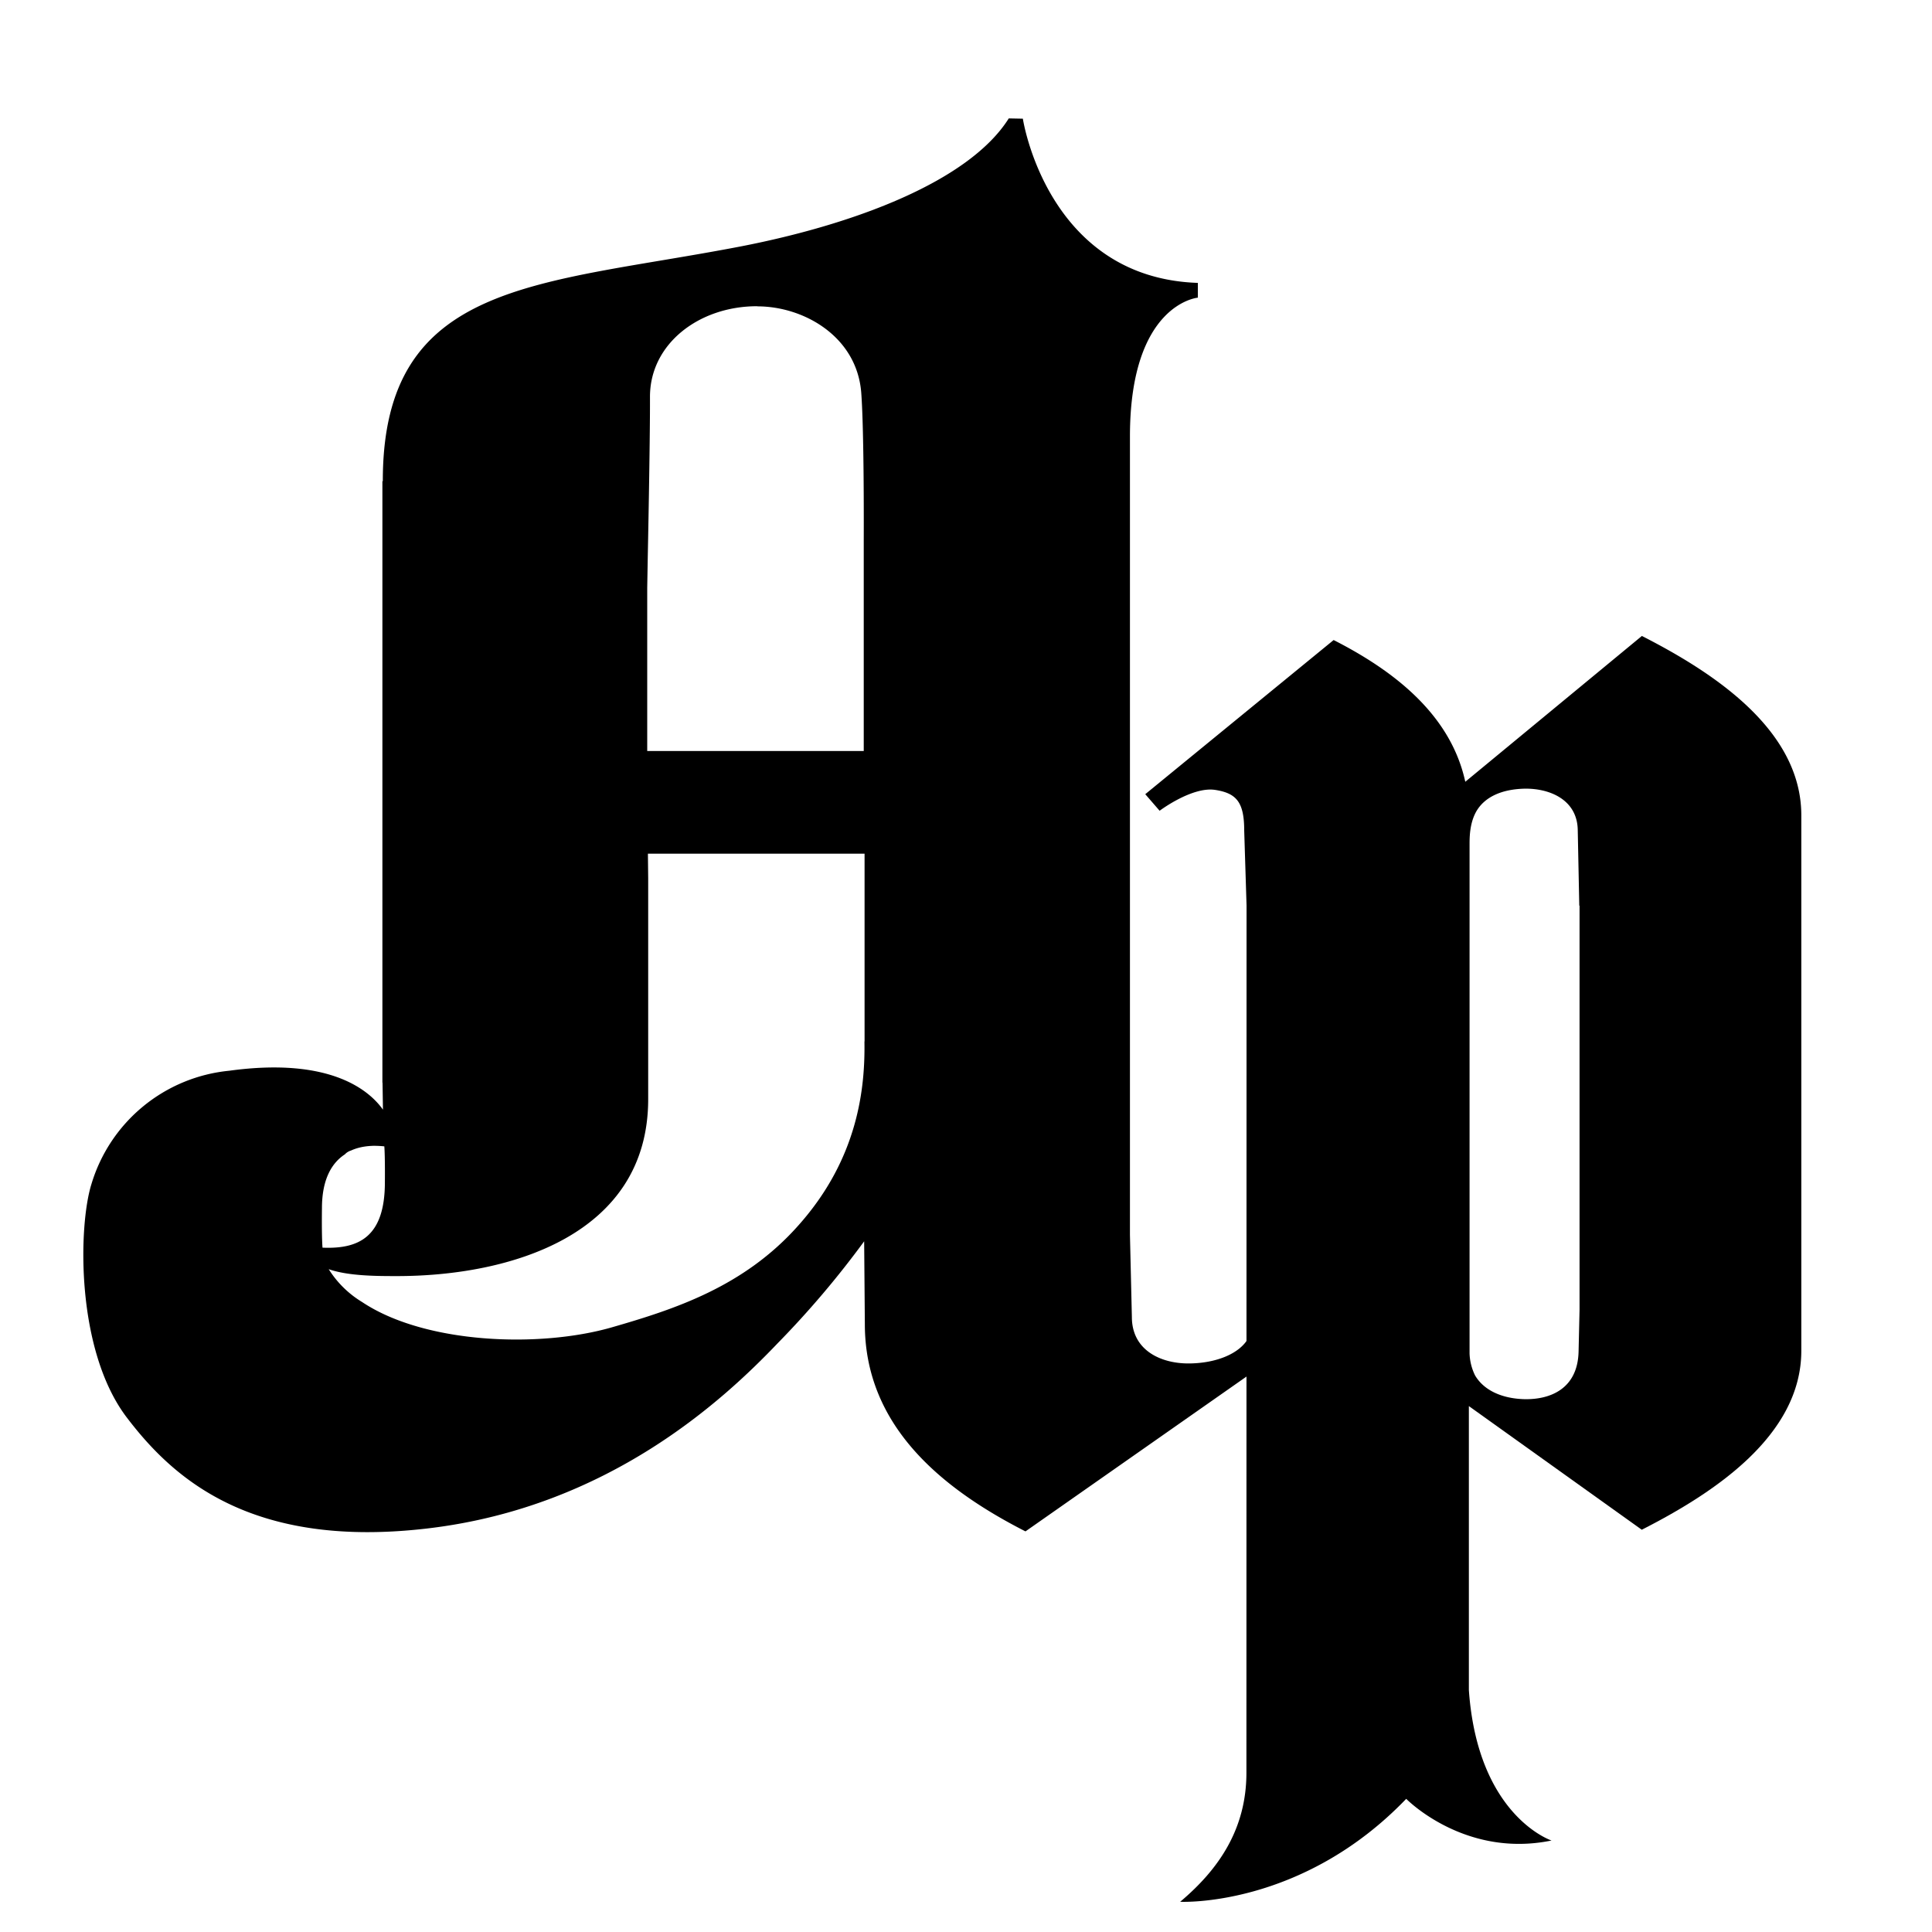 <svg xmlns="http://www.w3.org/2000/svg" viewBox="0 0 140 140">
    <path d="M73.1 8.58c-2.88 4.57-11.19 7.68-19.44 9.28C39 20.68 27.74 20.3 27.74 34.84v.03h-.03v43.58h.01l.03 1.96c-.94-1.33-3.73-3.84-11.14-2.82a11.6 11.6 0 0 0-9.98 8.2c-.96 3.04-1.15 12.06 2.56 16.93 3.31 4.35 8.97 9.59 21.93 8.02 12.96-1.57 21.27-9.25 25.23-13.4a67.81 67.81 0 0 0 6.27-7.39l.05 6c0 7.3 5.44 11.86 11.64 15.02l16.16-11.32v-2.7c-.66 1.18-2.38 1.82-4.23 1.85-2.04.04-4.21-.9-4.22-3.35l-.14-5.97V31.63c0-9.63 4.92-10.06 4.92-10.06V20.5C75.86 20.13 74.12 8.6 74.12 8.6zM54.89 22.2c3.35 0 7.21 2.18 7.52 6.27.22 2.98.18 10.69.18 10.69v15.26H46.9V42.6l.04-2.27s.17-8.21.16-11.55c-.02-3.85 3.54-6.59 7.76-6.59zm-7.94 39.66h15.7V75.5a2.91 2.91 0 0 1-.01-.07c.06 3.4-.45 8.5-4.77 13.35-3.96 4.48-9.02 6.1-13.52 7.4-5.27 1.52-13.57 1.2-18.11-1.83a7.34 7.34 0 0 1-2.42-2.38c1.42.5 3.52.5 4.95.5 8.22 0 18.2-2.98 18.2-12.82V63.63zM27.08 83.03c.45 0 .77.04.77.04.06.79.04 2.6.04 2.6 0 3.98-1.9 4.85-4.52 4.74-.07-.89-.04-2.86-.04-2.86 0-2.18.77-3.32 1.66-3.9a1 1 0 0 1 .45-.28c.59-.27 1.2-.33 1.64-.34z"/>
    <path d="M118.97 46.09l-12.79 10.56c-1.04-4.78-5.02-7.97-9.54-10.27L82.99 57.55l1.04 1.2s2.35-1.77 4.03-1.51c1.55.24 2.1.9 2.1 2.95l.17 5.43-.01 62.84c0 4.05-1.98 6.98-4.8 9.35 0 0 8.78.45 16.38-7.46 0 0 4.22 4.32 10.53 3.02 0 0-5.35-1.76-5.99-10.9v-20.58l12.53 8.96c5.23-2.66 11.56-6.82 11.56-12.97v-38.8c0-6.18-6.32-10.33-11.56-13zm-8.5 11.06c1.86-.03 3.85.82 3.86 3.04l.11 5.44h.02V94.9l-.07 3.03c-.06 2.72-2.06 3.49-3.9 3.46-1.7-.04-2.98-.67-3.6-1.72a3.88 3.88 0 0 1-.4-1.6V61.13c0-.69.06-1.55.47-2.3.6-1.07 1.84-1.64 3.52-1.68z"/>
</svg>
